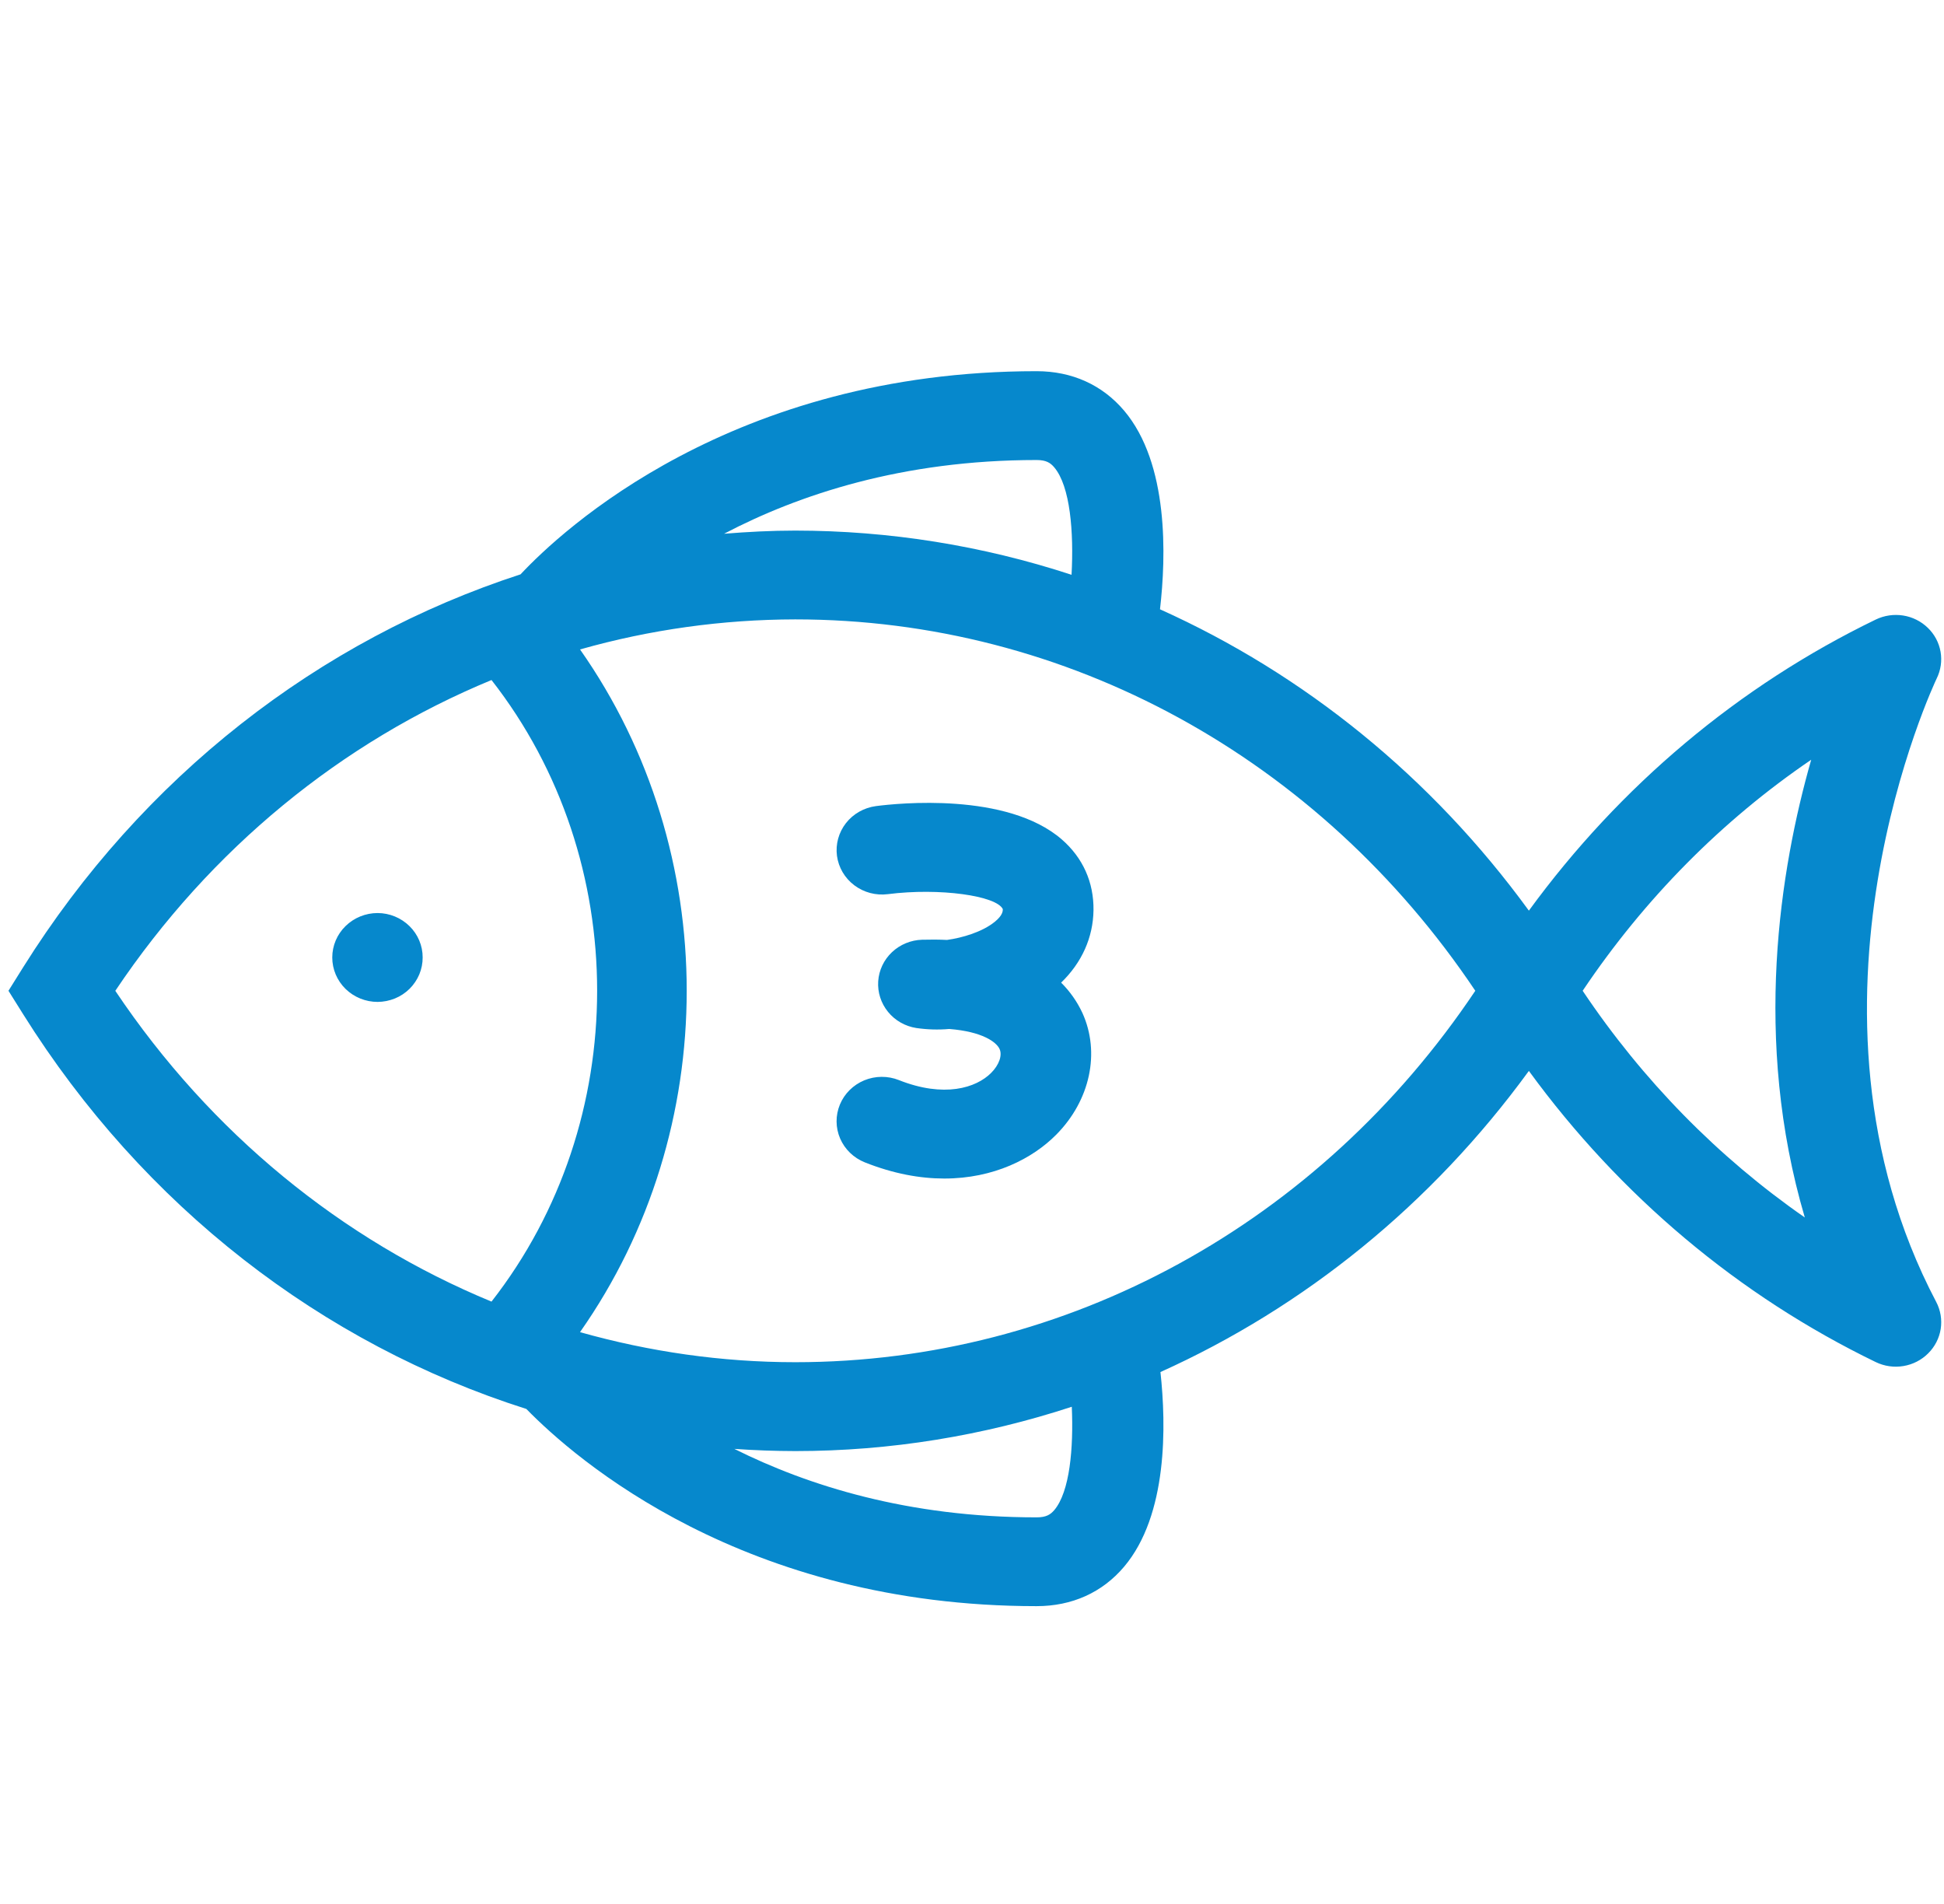 <svg width="48" height="47" viewBox="0 0 48 47" fill="none" xmlns="http://www.w3.org/2000/svg">
<path d="M47.599 15.497C47.433 15.336 47.22 15.23 46.99 15.194C46.76 15.158 46.524 15.193 46.315 15.294C42.931 16.932 39.998 19.4 37.75 22.48C35.345 19.177 32.2 16.641 28.642 15.041C28.793 13.736 28.863 11.446 27.756 10.137C27.217 9.501 26.47 9.163 25.595 9.163C18.072 9.163 13.869 13.093 12.853 14.178C7.873 15.797 3.515 19.177 0.568 23.884L0.209 24.458L0.568 25.031C3.544 29.782 7.956 33.18 12.996 34.781C14.214 36.028 18.369 39.649 25.595 39.649C26.47 39.649 27.217 39.313 27.756 38.675C28.835 37.399 28.797 35.189 28.653 33.87C32.206 32.269 35.346 29.735 37.75 26.436C39.998 29.518 42.931 31.985 46.315 33.624C46.526 33.726 46.765 33.761 46.997 33.722C47.23 33.684 47.444 33.574 47.609 33.409C47.775 33.245 47.883 33.033 47.919 32.805C47.954 32.577 47.915 32.343 47.807 32.138C43.972 24.847 47.783 16.826 47.82 16.748C47.921 16.543 47.954 16.312 47.915 16.088C47.875 15.863 47.765 15.656 47.599 15.497V15.497ZM25.595 11.356C25.831 11.356 25.936 11.425 26.03 11.536C26.427 12.004 26.515 13.137 26.458 14.189C24.259 13.468 21.955 13.099 19.636 13.098C19.046 13.098 18.46 13.129 17.878 13.176C19.717 12.213 22.277 11.356 25.595 11.356ZM12.136 32.131C8.443 30.607 5.201 27.971 2.847 24.459C5.202 20.945 8.443 18.311 12.136 16.787C15.614 21.234 15.613 27.683 12.136 32.131ZM26.031 37.279C25.936 37.389 25.832 37.457 25.595 37.457C22.428 37.457 19.951 36.676 18.132 35.767C18.633 35.802 19.135 35.82 19.637 35.821C21.989 35.821 24.288 35.44 26.464 34.727C26.509 35.75 26.415 36.825 26.031 37.279V37.279ZM19.637 33.627C17.815 33.627 16.032 33.367 14.321 32.885C17.834 27.887 17.834 21.029 14.322 16.032C16.049 15.542 17.838 15.293 19.636 15.29C26.343 15.29 32.57 18.704 36.427 24.458C32.572 30.213 26.344 33.627 19.637 33.627V33.627ZM44.563 30.054C42.425 28.569 40.564 26.675 39.078 24.458C40.602 22.188 42.516 20.255 44.721 18.755C43.952 21.447 43.267 25.656 44.563 30.054V30.054Z" fill="#0688CC"/>
<path d="M9.324 22.539C9.027 22.539 8.742 22.655 8.532 22.861C8.322 23.066 8.204 23.345 8.204 23.636C8.204 23.927 8.322 24.206 8.532 24.412C8.742 24.617 9.027 24.733 9.324 24.733C9.47 24.732 9.615 24.703 9.751 24.648C9.886 24.593 10.009 24.512 10.112 24.41C10.215 24.308 10.297 24.187 10.353 24.054C10.408 23.921 10.437 23.779 10.436 23.635C10.437 23.346 10.32 23.067 10.111 22.862C9.903 22.657 9.619 22.54 9.324 22.539V22.539ZM26.217 20.722C24.864 19.548 22.157 19.83 21.629 19.899C21.335 19.938 21.069 20.088 20.888 20.319C20.708 20.549 20.628 20.84 20.666 21.128C20.705 21.416 20.859 21.677 21.094 21.854C21.33 22.032 21.627 22.11 21.921 22.073C23.207 21.91 24.606 22.113 24.761 22.443C24.761 22.488 24.76 22.594 24.565 22.753C24.257 23.006 23.757 23.152 23.383 23.203C23.178 23.193 22.973 23.192 22.768 23.198C22.49 23.206 22.224 23.316 22.024 23.505C21.823 23.695 21.702 23.951 21.684 24.223C21.666 24.495 21.752 24.764 21.926 24.978C22.099 25.191 22.348 25.334 22.623 25.377C22.893 25.416 23.166 25.425 23.437 25.401C24.255 25.465 24.603 25.724 24.681 25.896C24.752 26.051 24.669 26.288 24.475 26.483C24.102 26.86 23.307 27.104 22.195 26.663C21.921 26.554 21.613 26.556 21.339 26.669C21.066 26.783 20.85 26.997 20.738 27.267C20.627 27.536 20.629 27.838 20.744 28.105C20.86 28.373 21.079 28.584 21.354 28.694C22.061 28.975 22.719 29.093 23.316 29.093C24.533 29.093 25.493 28.604 26.083 28.007C26.918 27.162 27.17 25.985 26.727 25.007C26.598 24.729 26.42 24.475 26.201 24.257C26.714 23.759 26.989 23.145 27 22.471C27.009 21.779 26.738 21.175 26.217 20.722V20.722Z" fill="#0688CC"/>
</svg>

